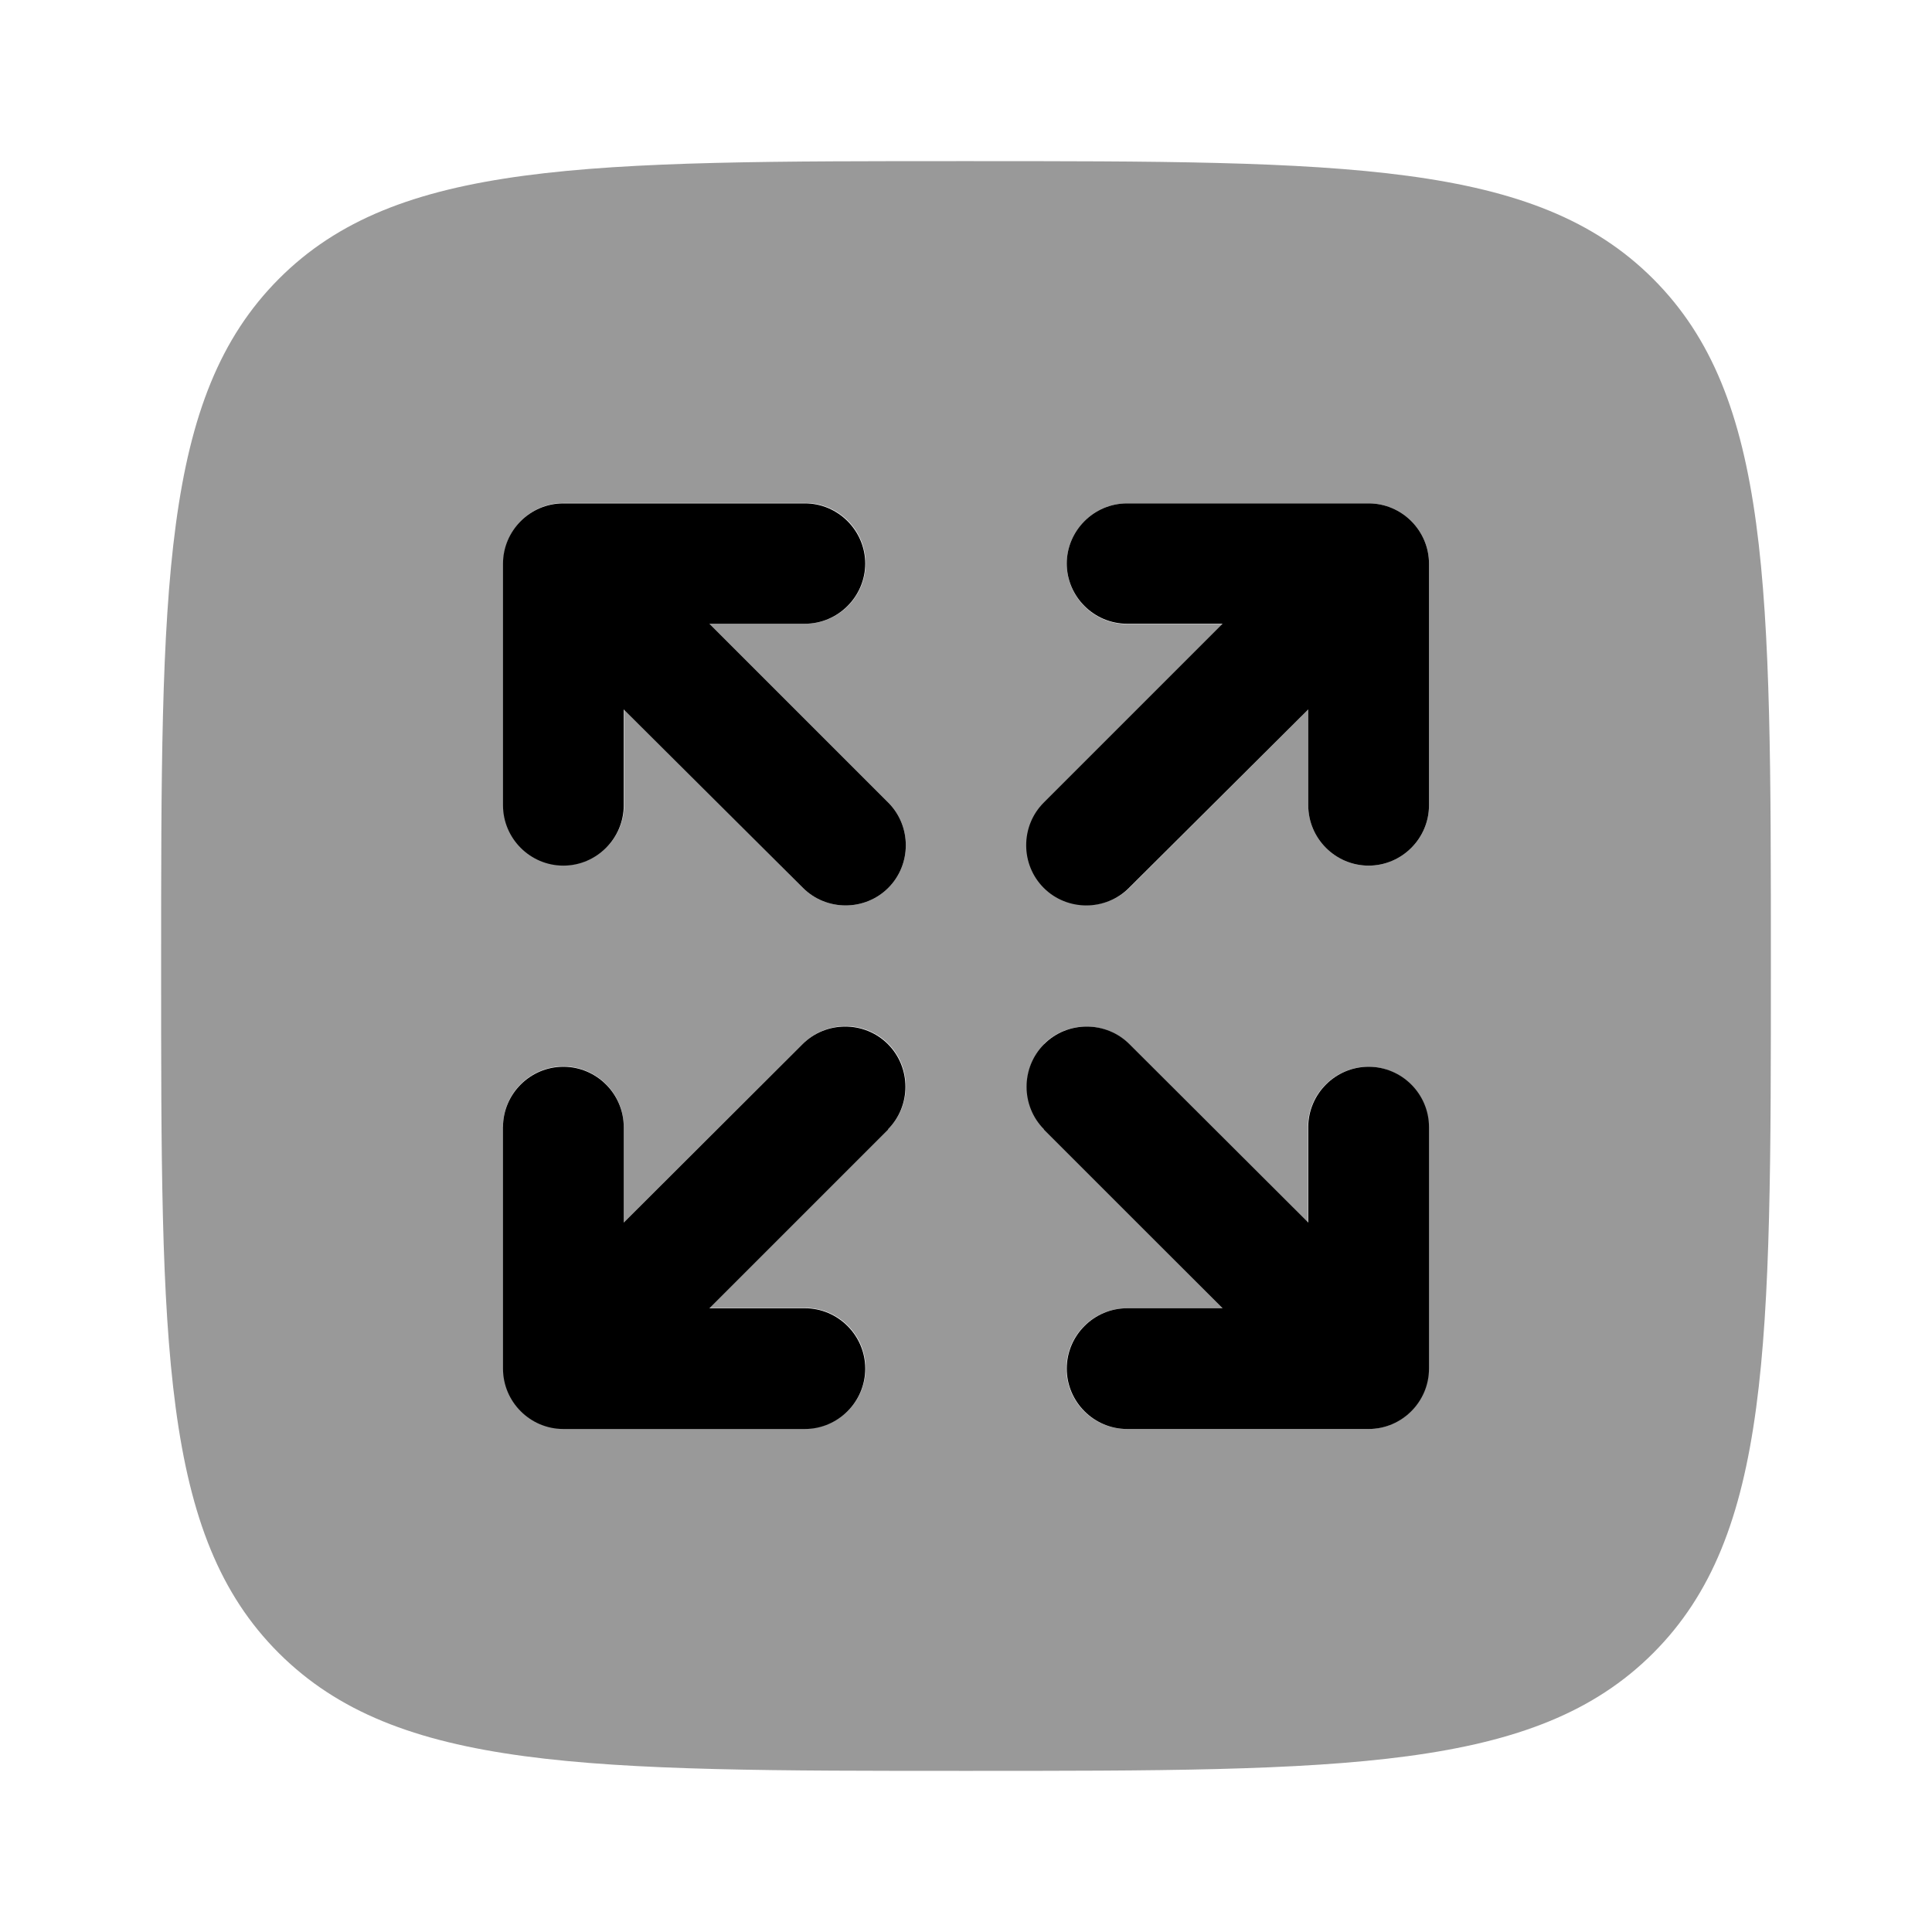 <svg xmlns="http://www.w3.org/2000/svg" viewBox="0 0 512 512"><!--!Font Awesome Pro 6.6.0 by @fontawesome - https://fontawesome.com License - https://fontawesome.com/license (Commercial License) Copyright 2024 Fonticons, Inc.--><path class="fa-secondary" opacity=".4" d="M42.7 256c0-100.6 0-150.8 31.2-182.1S155.4 42.7 256 42.7s150.9 0 182.1 31.2c31.2 31.2 31.2 81.3 31.2 181.3l0 .8c0 100.6 0 150.9-31.2 182.1s-81.5 31.2-182.1 31.2s-150.8 0-182.1-31.2S42.7 356.6 42.7 256zm90.7-106.7l0 64c0 8.8 7.2 16 16 16s16-7.2 16-16l0-25.4 47.4 47.4c6.2 6.2 16.4 6.2 22.6 0s6.2-16.4 0-22.6L188 165.3l25.4 0c8.8 0 16-7.2 16-16s-7.2-16-16-16l-64 0c-8.8 0-16 7.2-16 16zm0 149.3l0 64c0 8.8 7.2 16 16 16l64 0c8.8 0 16-7.2 16-16s-7.2-16-16-16l-25.4 0 47.4-47.4c6.2-6.2 6.2-16.4 0-22.6s-16.4-6.2-22.6 0L165.3 324l0-25.4c0-8.8-7.2-16-16-16s-16 7.2-16 16zm143.4-86c-6.2 6.2-6.2 16.4 0 22.6s16.4 6.2 22.6 0L346.7 188l0 25.4c0 8.8 7.2 16 16 16s16-7.2 16-16l0-64c0-8.8-7.2-16-16-16l-64 0c-8.8 0-16 7.2-16 16s7.2 16 16 16l25.4 0-47.4 47.4zm0 64c-6.2 6.2-6.2 16.4 0 22.6L324 346.7l-25.4 0c-8.8 0-16 7.2-16 16s7.2 16 16 16l64 0c8.8 0 16-7.2 16-16l0-64c0-8.8-7.2-16-16-16s-16 7.2-16 16l0 25.4-47.4-47.4c-6.2-6.2-16.4-6.2-22.6 0z"/><path class="fa-primary" d="M282.7 149.3c0 8.8 7.2 16 16 16H324l-47.4 47.4c-6.2 6.2-6.2 16.4 0 22.6s16.4 6.2 22.6 0L346.7 188v25.4c0 8.8 7.2 16 16 16s16-7.2 16-16v-64c0-8.8-7.2-16-16-16h-64c-8.8 0-16 7.2-16 16zm-47.4 150c6.2-6.2 6.2-16.4 0-22.6s-16.4-6.2-22.6 0L165.3 324V298.7c0-8.8-7.2-16-16-16s-16 7.2-16 16v64c0 8.8 7.2 16 16 16h64c8.8 0 16-7.2 16-16s-7.2-16-16-16H188l47.4-47.4zm-6-150c0 8.8-7.2 16-16 16H188l47.4 47.4c6.2 6.2 6.2 16.4 0 22.6s-16.4 6.2-22.6 0L165.3 188v25.4c0 8.8-7.2 16-16 16s-16-7.2-16-16v-64c0-8.8 7.2-16 16-16h64c8.8 0 16 7.2 16 16zm47.4 150c-6.2-6.2-6.2-16.4 0-22.6s16.4-6.2 22.6 0L346.7 324V298.7c0-8.8 7.2-16 16-16s16 7.2 16 16v64c0 8.8-7.2 16-16 16h-64c-8.8 0-16-7.2-16-16s7.2-16 16-16H324l-47.4-47.4z"/></svg>